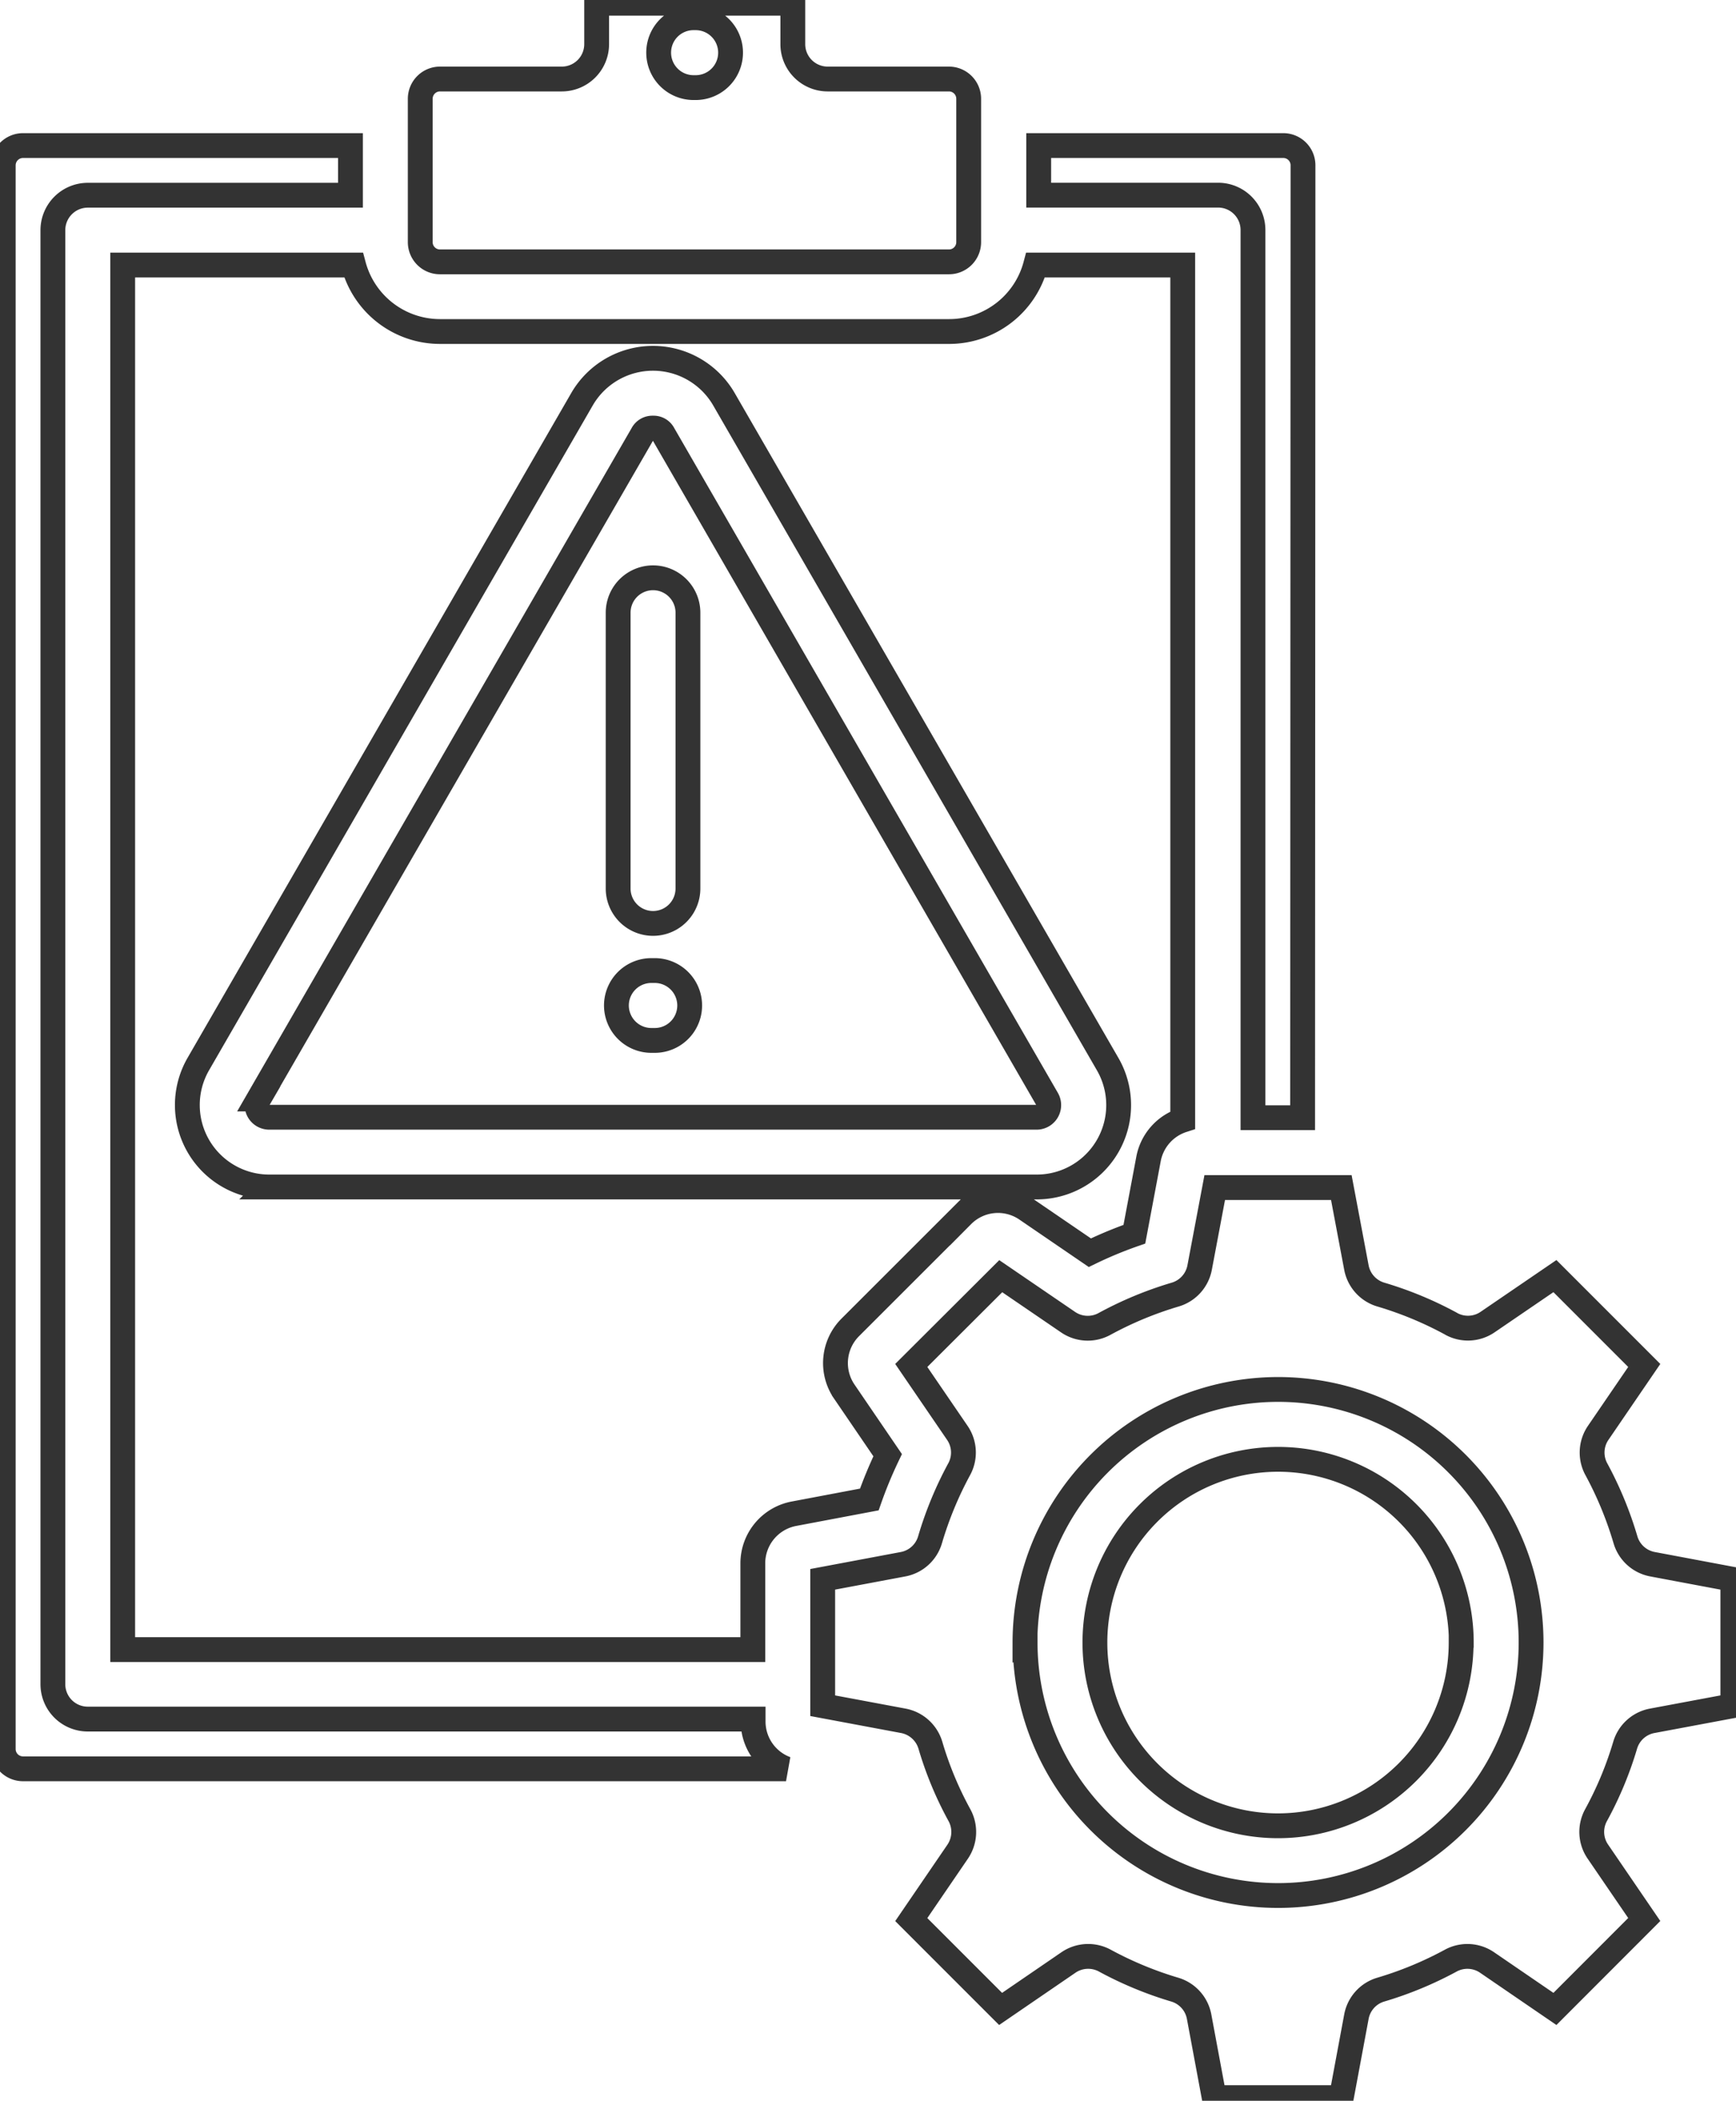 <svg id="Group_443" data-name="Group 443" xmlns="http://www.w3.org/2000/svg" xmlns:xlink="http://www.w3.org/1999/xlink" width="23.009" height="27.838" viewBox="0 0 23.009 27.838">
  <defs>
    <clipPath id="clip-path">
      <rect id="Rectangle_48" data-name="Rectangle 48" width="23.009" height="27.838" transform="translate(0 0)" fill="none"/>
    </clipPath>
  </defs>
  <g id="Group_442" data-name="Group 442" transform="translate(0 0)" clip-path="url(#clip-path)">
    <path id="Path_47" data-name="Path 47" d="M8.292,13.446a.464.464,0,0,0,.463.463H8.8a.463.463,0,1,0,0-.926H8.755A.463.463,0,0,0,8.292,13.446Zm.023-1.55a.462.462,0,0,0,.925,0V8.241a.462.462,0,1,0-.925,0ZM3.551,14.685a.161.161,0,0,0,.058.22.164.164,0,0,0,.081.022H13.863A.161.161,0,0,0,14,14.685L8.915,5.875a.146.146,0,0,0-.138-.08.149.149,0,0,0-.14.08L3.55,14.685Zm.139,1.166H13.863a1.085,1.085,0,0,0,.94-1.628L9.717,5.412a1.087,1.087,0,0,0-1.881,0L2.75,14.223a1.086,1.086,0,0,0,.94,1.628Zm15.8,6.036a2.428,2.428,0,1,0-2.428,2.429A2.428,2.428,0,0,0,19.488,21.888Zm-5.781,0a3.353,3.353,0,1,0,3.354-3.353h0A3.357,3.357,0,0,0,13.707,21.888ZM8.852.82a.463.463,0,0,0,.462.463h.028a.463.463,0,0,0,0-.926H9.314A.462.462,0,0,0,8.852.82ZM.165,2.313V23.3a.262.262,0,0,0,.261.261H10.54a.668.668,0,0,1-.436-.627v-.032H1.285a.462.462,0,0,1-.462-.463h0V3.172a.463.463,0,0,1,.462-.463H4.767V2.051H.426a.262.262,0,0,0-.261.262Zm5.527-.882v1.9a.261.261,0,0,0,.261.261H12.7a.261.261,0,0,0,.261-.261v-1.9a.262.262,0,0,0-.261-.262h-1.61A.462.462,0,0,1,10.63.708h0V.165h-2.6V.707a.462.462,0,0,1-.462.462H5.953a.262.262,0,0,0-.261.262Zm11.7.882a.261.261,0,0,0-.261-.262H13.889v.657h2.378a.462.462,0,0,1,.462.462h0V14.933h.658Zm1.968,15.353a4.8,4.8,0,0,0-.936-.389.463.463,0,0,1-.324-.358l-.2-1.06H16.222l-.2,1.06a.463.463,0,0,1-.324.358,4.813,4.813,0,0,0-.937.389.462.462,0,0,1-.483-.024l-.892-.609L12.2,18.216l.611.894a.461.461,0,0,1,.024.481,4.811,4.811,0,0,0-.386.934.461.461,0,0,1-.358.325l-1.065.2v1.675l1.069.2a.464.464,0,0,1,.358.322,4.666,4.666,0,0,0,.386.929.465.465,0,0,1-.024.483l-.615.9,1.184,1.184.9-.616a.463.463,0,0,1,.482-.024,4.83,4.83,0,0,0,.926.384.462.462,0,0,1,.323.358l.2,1.073H17.9l.2-1.073a.461.461,0,0,1,.323-.358,4.813,4.813,0,0,0,.927-.384.462.462,0,0,1,.481.024l.9.616,1.184-1.185-.615-.9a.461.461,0,0,1-.024-.483,4.727,4.727,0,0,0,.386-.927.462.462,0,0,1,.358-.323l1.069-.2V21.05l-1.064-.2a.462.462,0,0,1-.359-.324,4.83,4.83,0,0,0-.386-.935.462.462,0,0,1,.024-.481l.611-.894-1.184-1.184-.892.609a.461.461,0,0,1-.482.024ZM4.808,3.634H1.748V21.981H10.1V20.838a.669.669,0,0,1,.544-.657l1-.189a5.779,5.779,0,0,1,.243-.587l-.575-.843a.669.669,0,0,1,.079-.85l1.486-1.485a.666.666,0,0,1,.85-.079l.84.574a5.423,5.423,0,0,1,.59-.245l.188-1a.671.671,0,0,1,.453-.512V3.634H13.848a1.186,1.186,0,0,1-1.145.881H5.953A1.186,1.186,0,0,1,4.808,3.634Z" transform="translate(-0.122 -0.122)" fill="none" stroke="#333" stroke-width="0.329"/>
  </g>
</svg>
